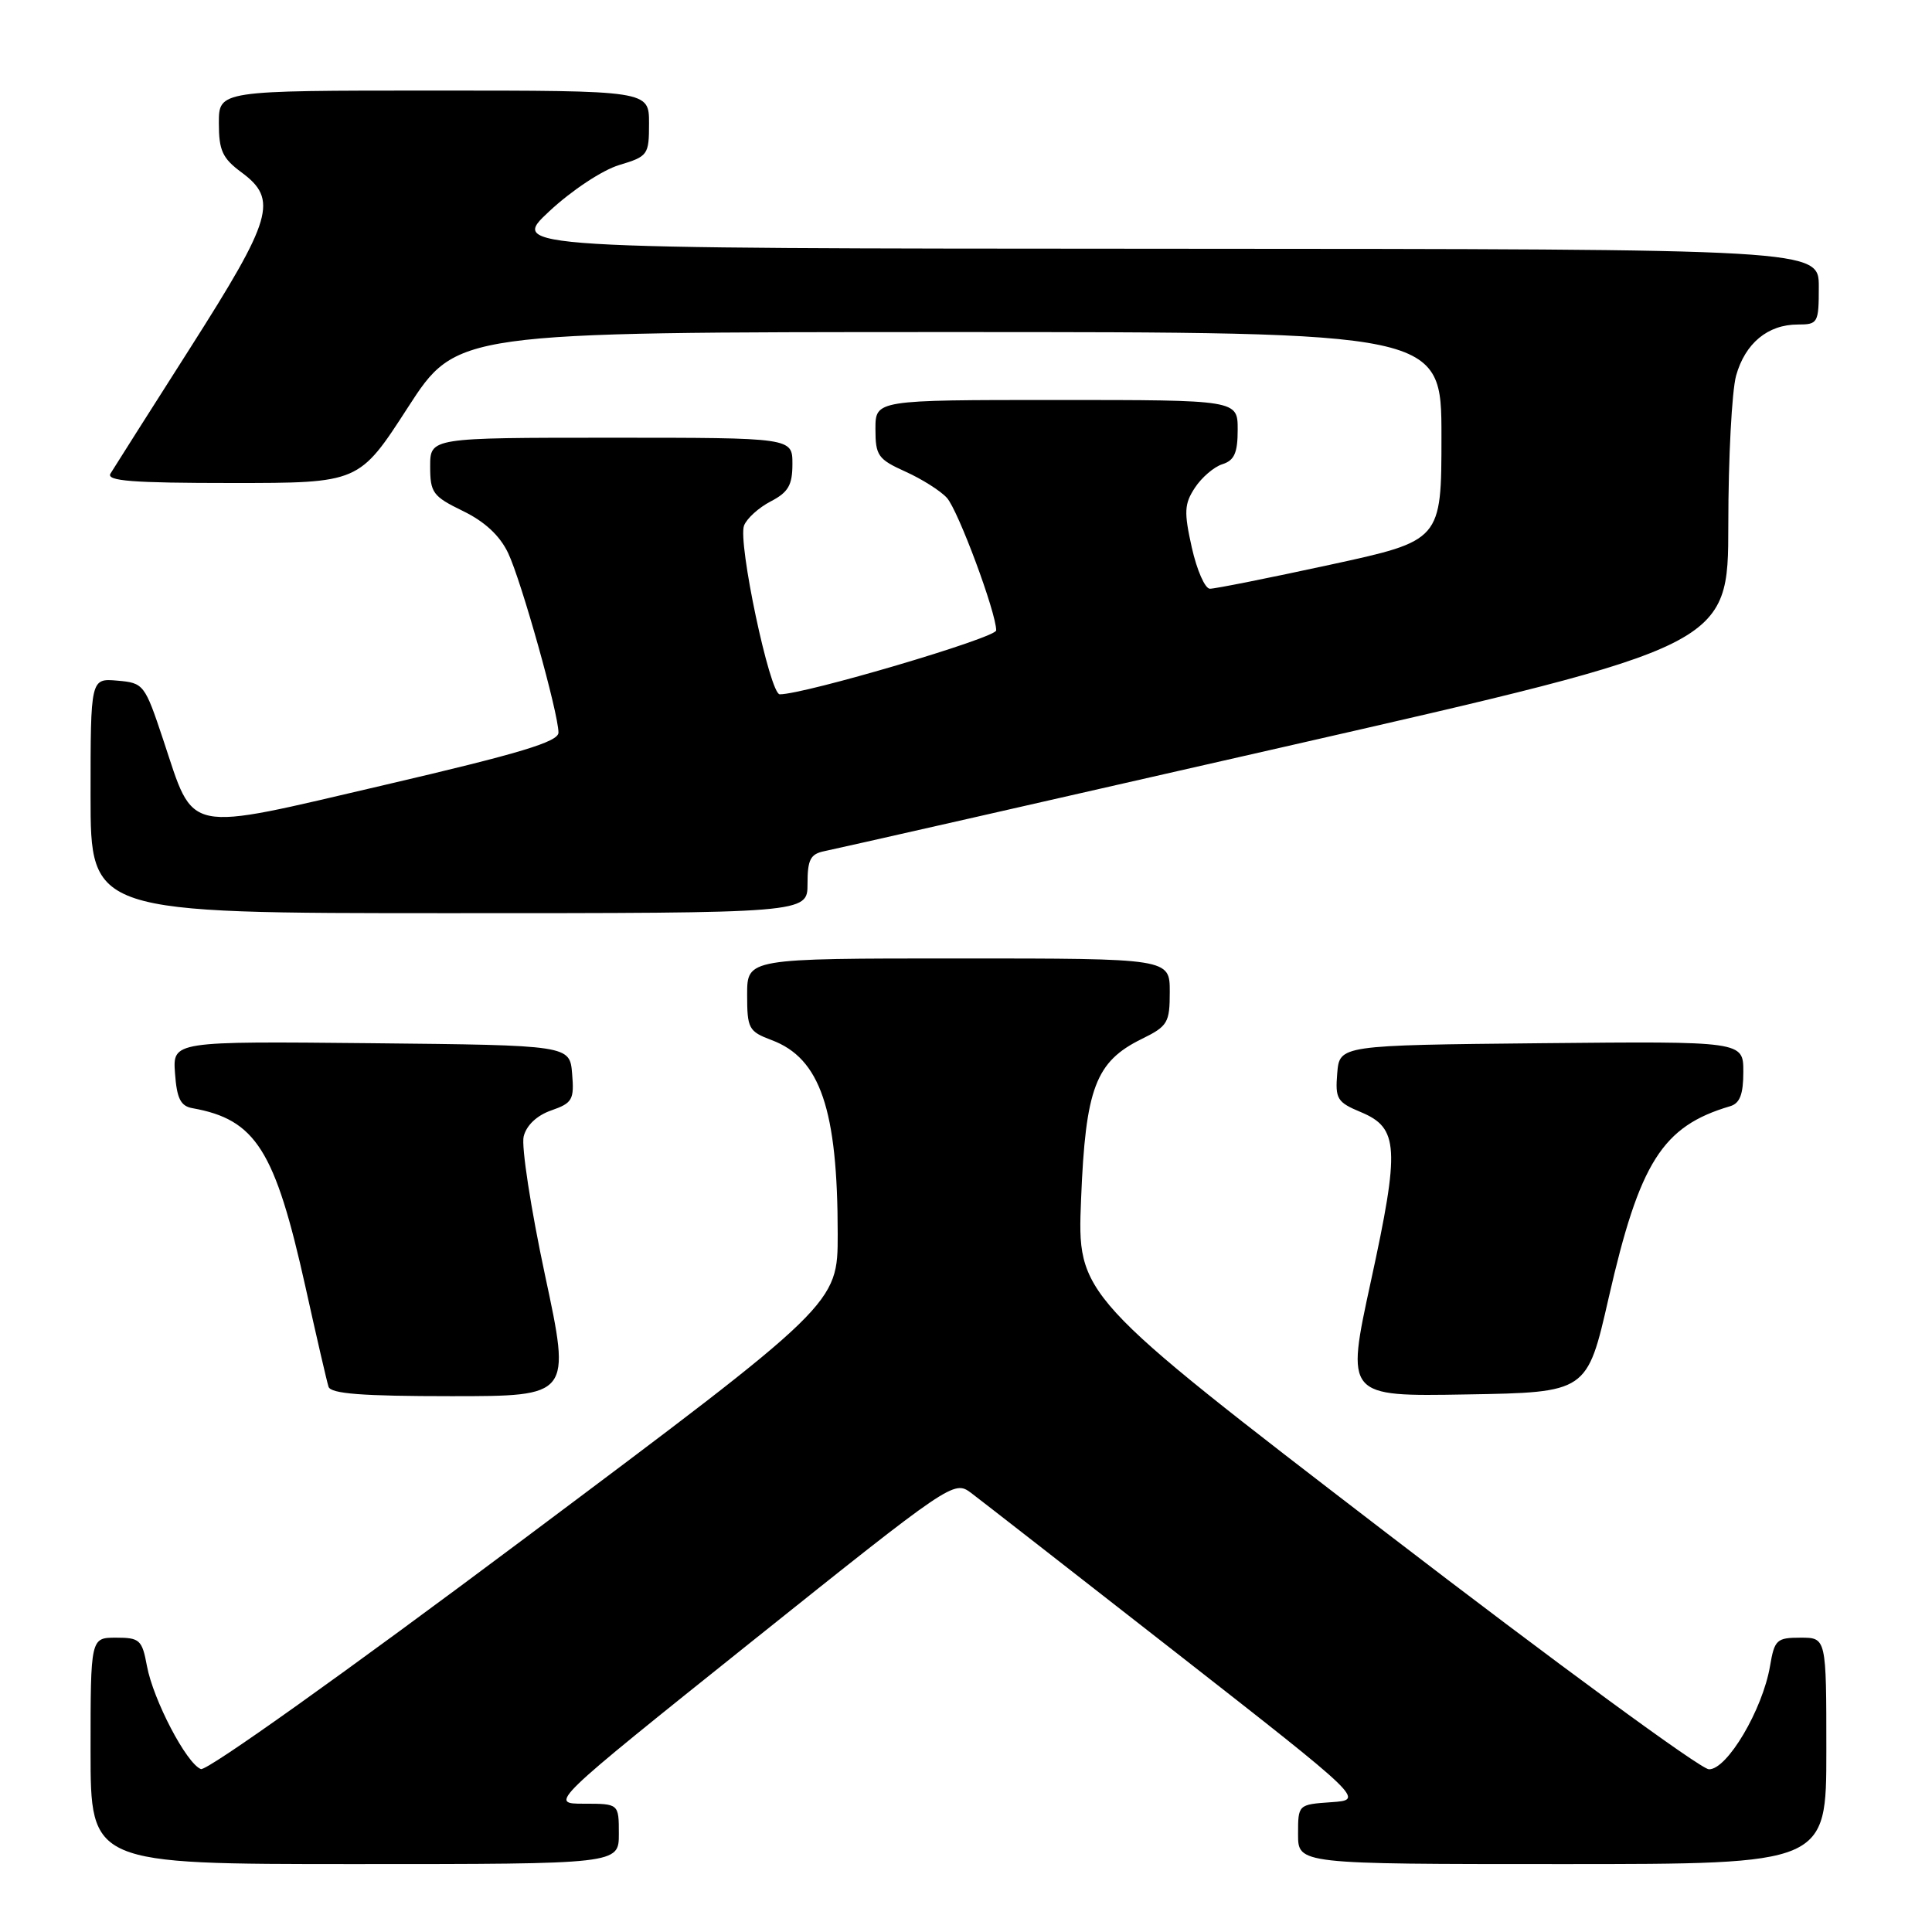 <?xml version="1.0" encoding="UTF-8" standalone="no"?>
<!DOCTYPE svg PUBLIC "-//W3C//DTD SVG 1.1//EN" "http://www.w3.org/Graphics/SVG/1.1/DTD/svg11.dtd" >
<svg xmlns="http://www.w3.org/2000/svg" xmlns:xlink="http://www.w3.org/1999/xlink" version="1.1" viewBox="0 0 256 256">
 <g >
 <path fill="currentColor"
d=" M 82.00 243.00 C 82.00 239.00 82.00 239.00 77.37 239.00 C 72.75 239.00 72.75 239.00 99.56 217.55 C 126.05 196.37 126.40 196.13 128.65 197.80 C 129.90 198.74 142.14 208.28 155.86 219.00 C 180.80 238.50 180.80 238.50 176.40 238.80 C 172.00 239.11 172.00 239.11 172.00 243.05 C 172.00 247.00 172.00 247.00 207.00 247.00 C 242.00 247.00 242.00 247.00 242.00 232.00 C 242.00 217.00 242.00 217.00 238.59 217.00 C 235.42 217.00 235.13 217.27 234.54 220.75 C 233.56 226.54 228.84 234.51 226.44 234.44 C 225.33 234.41 206.04 220.27 183.58 203.02 C 142.73 171.66 142.73 171.66 143.25 158.87 C 143.84 144.19 145.17 140.67 151.28 137.67 C 154.74 135.97 155.00 135.52 155.00 131.42 C 155.00 127.00 155.00 127.00 127.00 127.00 C 99.00 127.00 99.00 127.00 99.00 131.80 C 99.00 136.30 99.20 136.67 102.25 137.82 C 108.69 140.23 111.00 147.01 111.00 163.53 C 111.00 172.79 111.00 172.79 69.49 203.86 C 45.83 221.57 27.40 234.71 26.62 234.41 C 24.71 233.68 20.31 225.26 19.47 220.75 C 18.83 217.29 18.51 217.00 15.39 217.00 C 12.00 217.00 12.00 217.00 12.00 232.00 C 12.00 247.00 12.00 247.00 47.00 247.00 C 82.00 247.00 82.00 247.00 82.00 243.00 Z  M 72.22 168.98 C 70.34 160.17 69.06 151.89 69.39 150.58 C 69.76 149.10 71.15 147.79 73.06 147.13 C 75.84 146.16 76.10 145.71 75.81 142.28 C 75.50 138.50 75.50 138.50 49.19 138.23 C 22.88 137.97 22.88 137.97 23.19 142.22 C 23.43 145.56 23.93 146.56 25.50 146.84 C 33.89 148.34 36.44 152.38 40.47 170.50 C 41.93 177.10 43.31 183.06 43.53 183.75 C 43.83 184.68 47.99 185.00 59.79 185.00 C 75.65 185.00 75.65 185.00 72.22 168.98 Z  M 213.15 172.00 C 217.26 153.98 220.27 149.23 229.25 146.58 C 230.54 146.20 231.00 145.01 231.00 142.02 C 231.00 137.97 231.00 137.97 204.25 138.23 C 177.50 138.50 177.50 138.50 177.19 142.21 C 176.91 145.61 177.17 146.05 180.34 147.37 C 185.34 149.46 185.50 152.09 181.65 169.77 C 178.33 185.05 178.33 185.05 194.32 184.77 C 210.30 184.50 210.30 184.50 213.15 172.00 Z  M 107.00 117.12 C 107.00 113.89 107.38 113.16 109.25 112.78 C 110.49 112.54 137.94 106.31 170.25 98.94 C 229.00 85.55 229.00 85.55 229.01 69.52 C 229.01 60.71 229.48 51.83 230.04 49.78 C 231.24 45.49 234.24 43.00 238.22 43.00 C 240.89 43.00 241.00 42.80 241.00 38.00 C 241.00 33.00 241.00 33.00 154.25 32.96 C 67.50 32.92 67.50 32.92 72.79 27.99 C 75.76 25.22 79.82 22.54 82.04 21.87 C 85.86 20.72 86.00 20.53 86.00 16.34 C 86.00 12.00 86.00 12.00 57.50 12.00 C 29.00 12.00 29.00 12.00 29.00 16.31 C 29.00 19.94 29.47 20.97 32.00 22.84 C 36.87 26.44 36.14 28.93 25.20 46.11 C 19.81 54.57 15.06 62.06 14.64 62.75 C 14.05 63.73 17.51 64.00 30.73 64.00 C 47.58 64.00 47.58 64.00 54.04 54.00 C 60.50 44.01 60.50 44.01 125.75 44.00 C 191.00 44.00 191.00 44.00 191.00 57.82 C 191.00 71.63 191.00 71.63 176.25 74.83 C 168.14 76.59 160.97 78.02 160.32 78.01 C 159.67 78.01 158.59 75.55 157.92 72.55 C 156.87 67.84 156.92 66.77 158.33 64.63 C 159.22 63.27 160.86 61.86 161.97 61.51 C 163.56 61.01 164.00 60.00 164.00 56.93 C 164.00 53.00 164.00 53.00 140.00 53.00 C 116.00 53.00 116.00 53.00 116.00 56.85 C 116.00 60.37 116.34 60.85 119.97 62.49 C 122.15 63.47 124.63 65.04 125.47 65.97 C 126.96 67.62 132.00 81.17 132.00 83.53 C 132.00 84.51 106.64 92.00 103.32 92.00 C 102.01 92.00 97.74 71.84 98.59 69.64 C 98.95 68.70 100.54 67.26 102.12 66.44 C 104.45 65.23 105.00 64.29 105.00 61.47 C 105.00 58.00 105.00 58.00 81.00 58.00 C 57.00 58.00 57.00 58.00 57.00 61.80 C 57.00 65.29 57.35 65.77 61.34 67.71 C 64.24 69.12 66.23 70.97 67.33 73.28 C 69.09 76.99 73.99 94.48 74.00 97.07 C 74.00 98.29 68.94 99.82 50.97 104.01 C 24.06 110.28 25.84 110.65 21.62 98.00 C 19.18 90.68 19.04 90.49 15.56 90.19 C 12.00 89.88 12.00 89.88 12.00 105.44 C 12.00 121.00 12.00 121.00 59.50 121.00 C 107.00 121.00 107.00 121.00 107.00 117.12 Z "/>
</g>
</svg>
